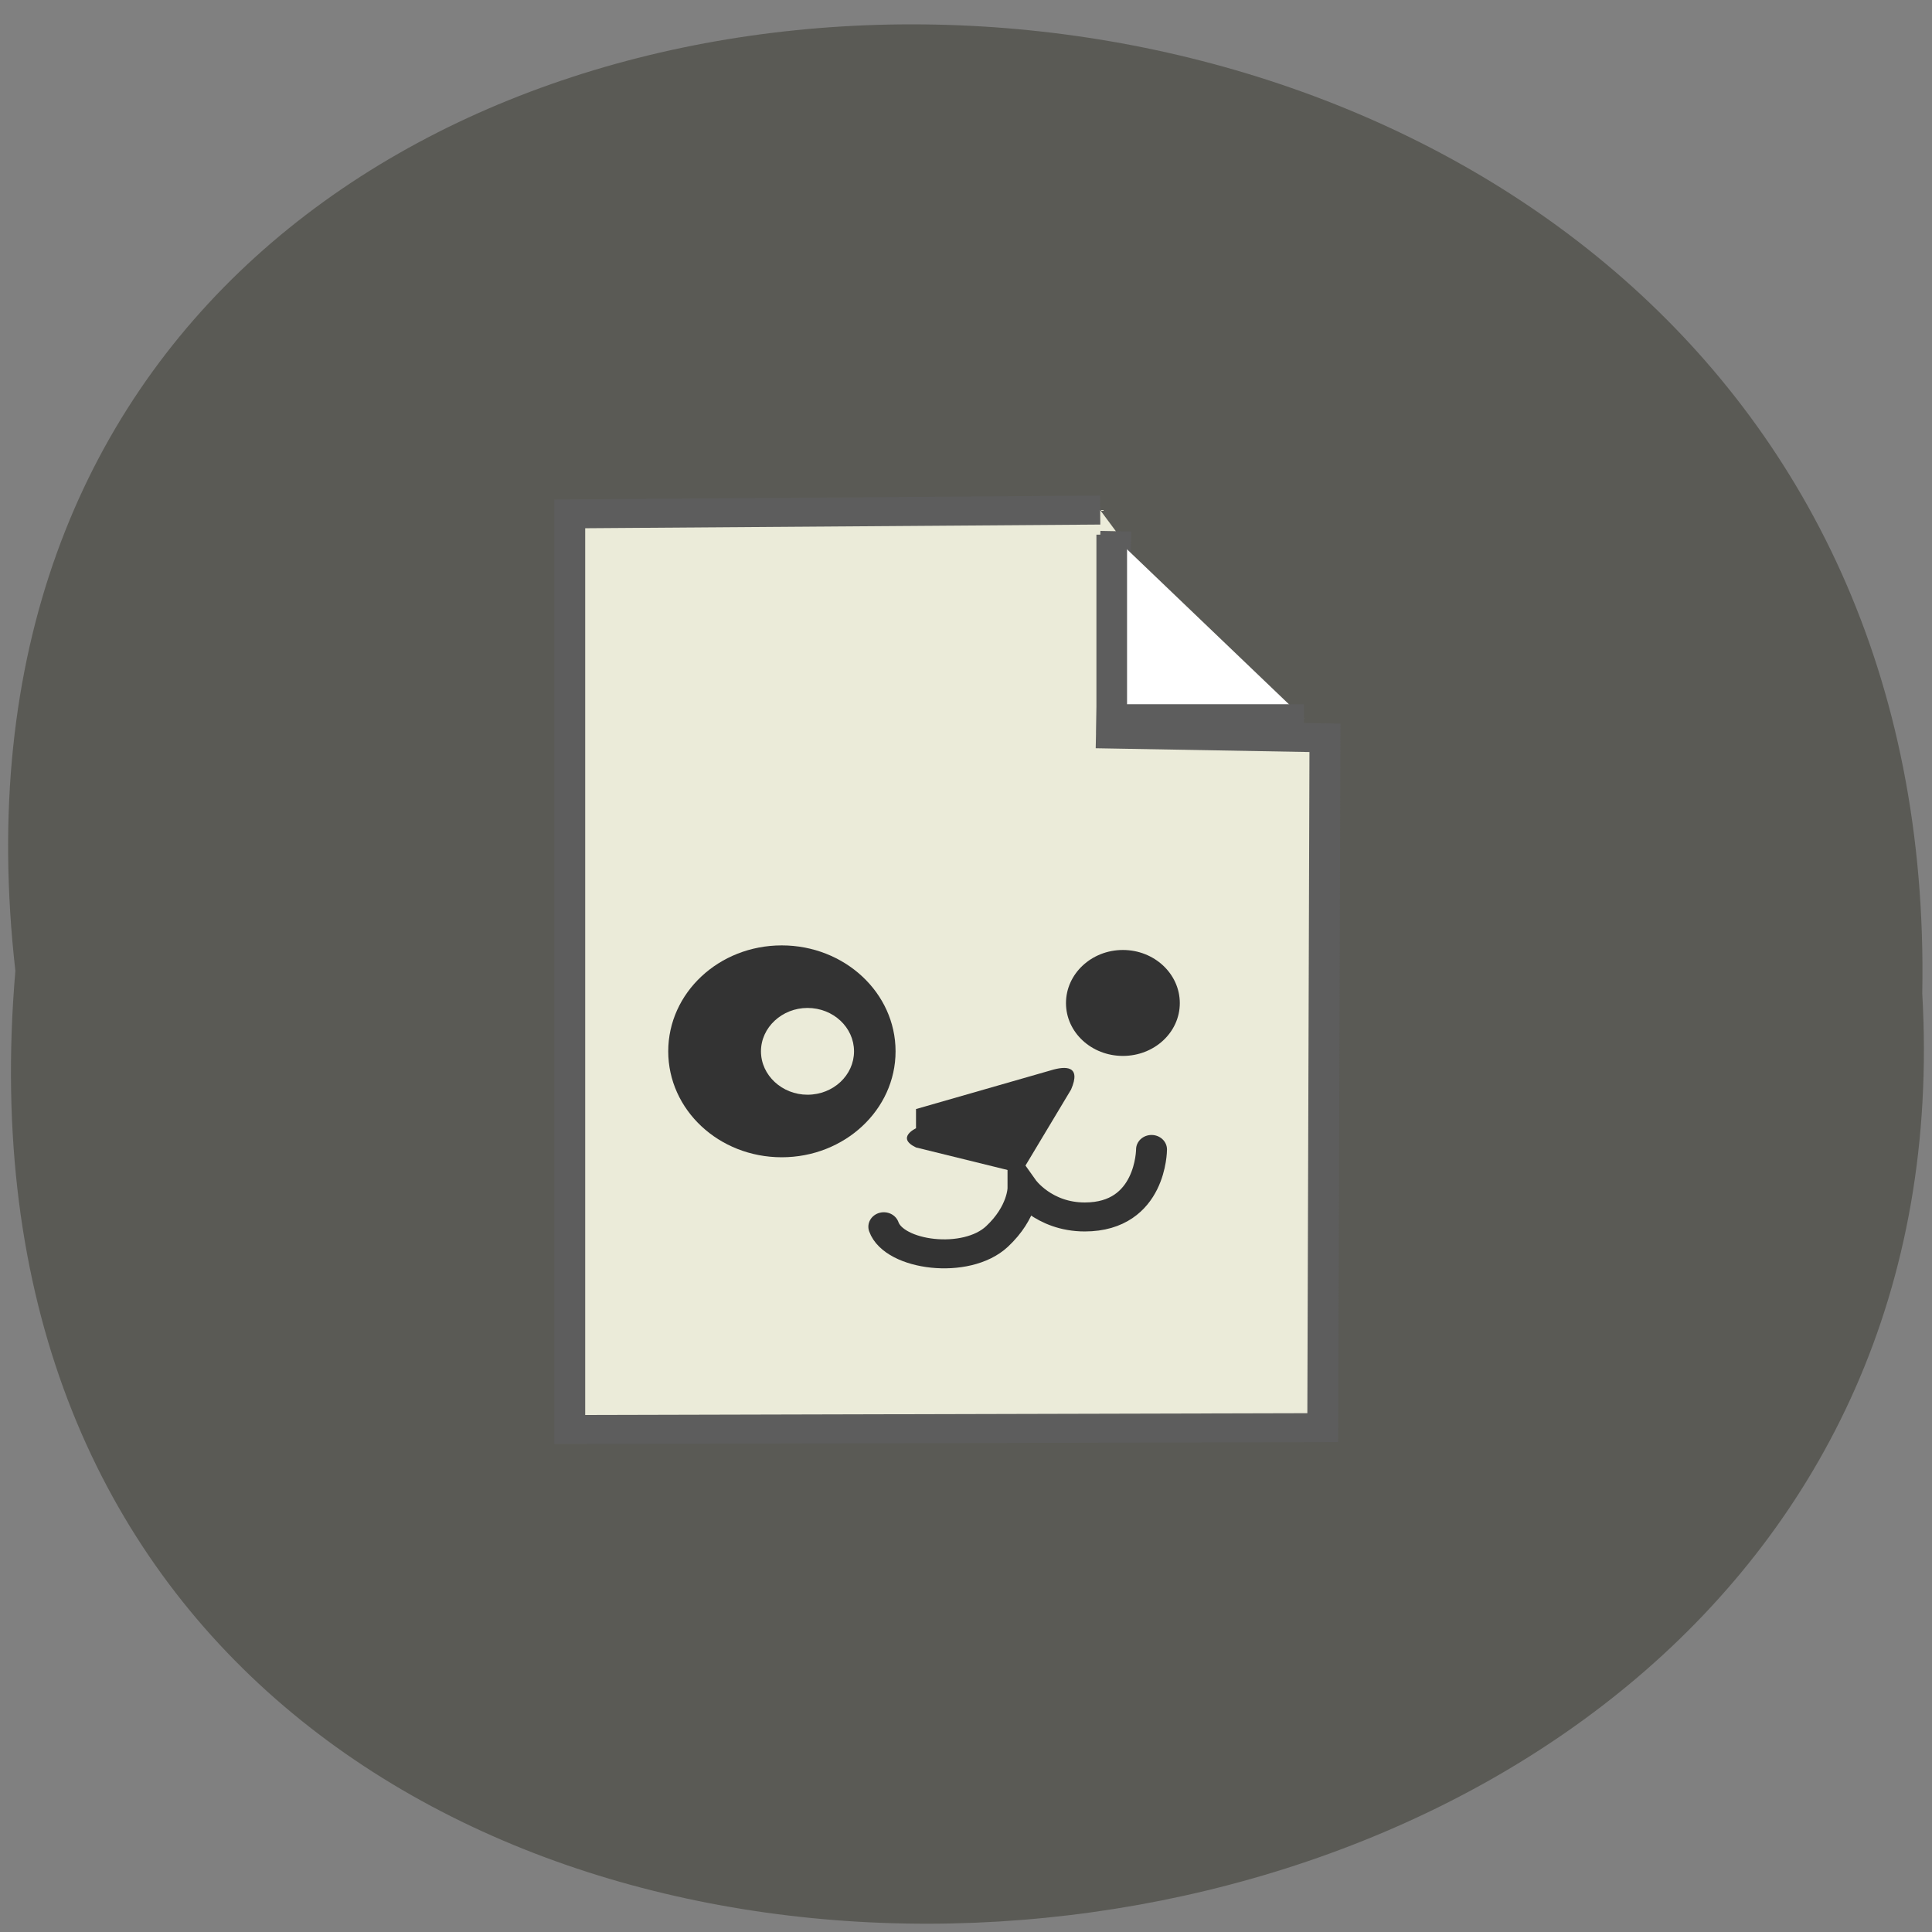 <svg xmlns="http://www.w3.org/2000/svg" viewBox="0 0 24 24"><rect x="0" y="0" width="24" height="24" fill="#808080" stroke="none"/><path d="m 0.191 12.06 c -1.801 -15.832 23.992 -15.613 23.688 0.281 c 0.848 14.781 -25.09 16.12 -23.688 -0.281" fill="#5a5a55"/><path d="m 64.52 2.998 l -0.426 20.997 l 20.719 0.392 l -0.213 71.41 l -73.08 0.196 v -94.79 l 51.48 -0.392" transform="matrix(0.128 0 0 0.12 5.603 6.239)" fill="#ebebd9" stroke="#5d5d5d" stroke-width="3"/><g fill="#333"><path d="m 11.125 13.06 c 0 -0.727 -0.633 -1.316 -1.414 -1.316 c -0.781 0 -1.41 0.59 -1.41 1.316 c 0 0.727 0.629 1.316 1.41 1.316 c 0.781 0 1.414 -0.59 1.414 -1.316"/><path d="m 14.656 12.461 c 0 -0.363 -0.316 -0.66 -0.707 -0.66 c -0.391 0 -0.707 0.297 -0.707 0.66 c 0 0.363 0.316 0.656 0.707 0.656 c 0.391 0 0.707 -0.293 0.707 -0.656"/><path d="m 11.379 13.777 l 1.672 -0.48 c 0.191 -0.059 0.383 -0.059 0.254 0.238 l -0.574 0.957 c -0.066 0.18 -0.129 0.18 -0.129 0.063 l -1.223 -0.301 c -0.254 -0.121 0 -0.238 0 -0.238"/></g><path d="m 42 75 c 1 3 8 3.984 10.983 1.012 c 2.525 -2.514 2.525 -4.996 2.525 -4.996 c 0 0 1.978 2.972 5.994 2.972 c 6.48 0 6.48 -6.988 6.48 -6.988" transform="matrix(0.128 0 0 0.12 5.603 6.239)" fill="none" stroke="#333" stroke-linecap="round" stroke-width="3"/><path d="m 10.609 13.06 c 0 -0.297 -0.258 -0.539 -0.578 -0.539 c -0.316 0 -0.578 0.242 -0.578 0.539 c 0 0.297 0.262 0.539 0.578 0.539 c 0.32 0 0.578 -0.242 0.578 -0.539" fill="#ebebd9"/><path d="m 64.12 3.357 v 19.04 h 18.65" transform="matrix(0.128 0 0 0.12 5.603 6.239)" fill="#fff" stroke="#5d5d5d" stroke-width="2.973"/></svg>